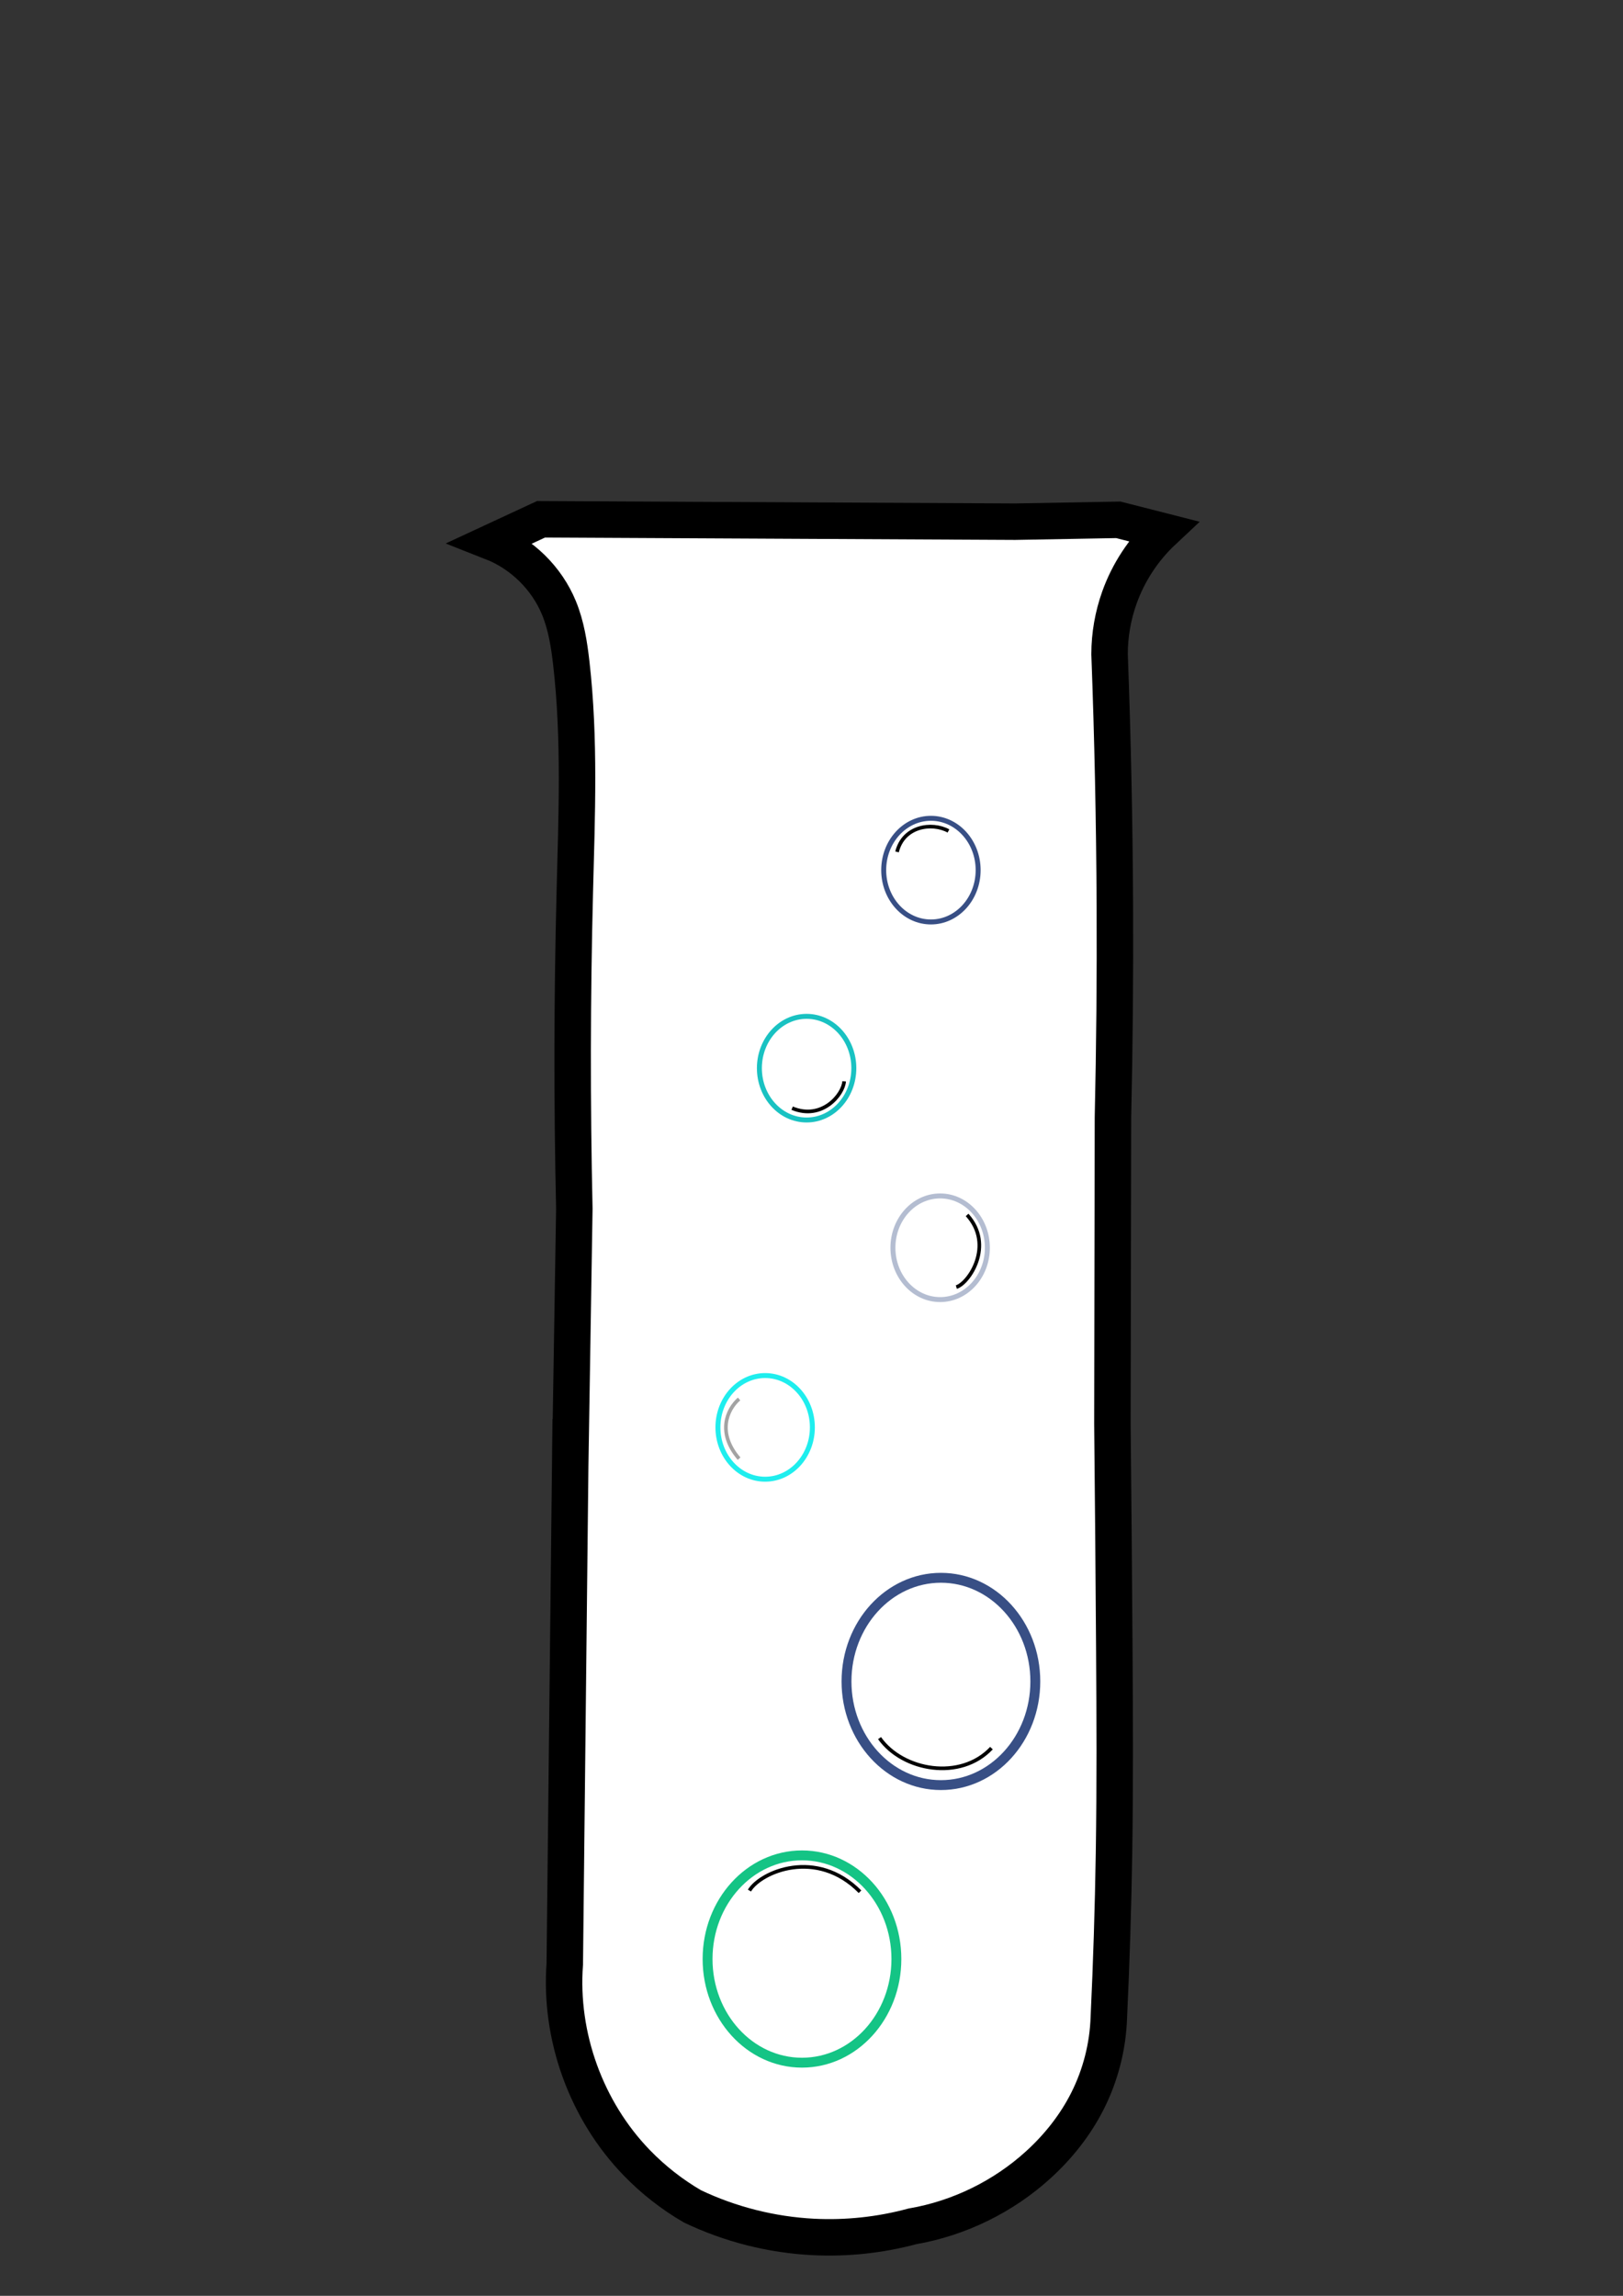 <?xml version="1.0" encoding="UTF-8" standalone="no"?>
<!-- Created with Inkscape (http://www.inkscape.org/) -->

<svg
   xmlns:dc="http://purl.org/dc/elements/1.1/"
   xmlns:cc="http://creativecommons.org/ns#"
   xmlns:rdf="http://www.w3.org/1999/02/22-rdf-syntax-ns#"
   xmlns:svg="http://www.w3.org/2000/svg"
   xmlns="http://www.w3.org/2000/svg"
   xmlns:sodipodi="http://sodipodi.sourceforge.net/DTD/sodipodi-0.dtd"
   xmlns:inkscape="http://www.inkscape.org/namespaces/inkscape"
   width="210mm"
   height="297mm"
   viewBox="0 0 744.094 1052.362"
   id="svg7982"
   version="1.1"
   inkscape:version="0.91 r13725"
   sodipodi:docname="testtube.svg">
  <rect x="0" y="0" width="744.094" height="1052.362" fill="#333333" stroke="none"/>
  <defs
     id="defs7984">
    <inkscape:path-effect
       effect="spiro"
       id="path-effect4647"
       is_visible="true" />
    <inkscape:perspective
       sodipodi:type="inkscape:persp3d"
       inkscape:vp_x="0 : 526.1811 : 1"
       inkscape:vp_y="0 : 1000 : 0"
       inkscape:vp_z="744.09449 : 526.1811 : 1"
       inkscape:persp3d-origin="372.04724 : 350.7874 : 1"
       id="perspective4541" />
    <inkscape:path-effect
       is_visible="true"
       id="path-effect4374"
       effect="spiro" />
    <inkscape:path-effect
       is_visible="true"
       id="path-effect4366"
       effect="spiro" />
    <inkscape:path-effect
       is_visible="true"
       id="path-effect4357"
       effect="spiro" />
    <inkscape:path-effect
       effect="spiro"
       id="path-effect4213"
       is_visible="true" />
    <inkscape:path-effect
       effect="spiro"
       id="path-effect4210"
       is_visible="true" />
    <inkscape:path-effect
       is_visible="true"
       id="path-effect8688"
       effect="spiro" />
    <inkscape:path-effect
       is_visible="true"
       id="path-effect8685"
       effect="spiro" />
    <inkscape:path-effect
       is_visible="true"
       id="path-effect8680"
       effect="spiro" />
    <inkscape:path-effect
       is_visible="true"
       id="path-effect8677"
       effect="spiro" />
    <inkscape:path-effect
       is_visible="true"
       id="path-effect8672"
       effect="spiro" />
    <inkscape:path-effect
       is_visible="true"
       id="path-effect8669"
       effect="spiro" />
    <inkscape:path-effect
       effect="spiro"
       id="path-effect8624"
       is_visible="true" />
    <inkscape:path-effect
       effect="spiro"
       id="path-effect8620"
       is_visible="true" />
    <inkscape:path-effect
       effect="spiro"
       id="path-effect8616"
       is_visible="true" />
    <inkscape:path-effect
       effect="spiro"
       id="path-effect8593"
       is_visible="true" />
    <inkscape:path-effect
       effect="spiro"
       id="path-effect8589"
       is_visible="true" />
    <inkscape:path-effect
       is_visible="true"
       id="path-effect8585"
       effect="spiro" />
    <inkscape:path-effect
       effect="spiro"
       id="path-effect8581"
       is_visible="true" />
    <inkscape:path-effect
       effect="spiro"
       id="path-effect8577"
       is_visible="true" />
    <inkscape:path-effect
       effect="spiro"
       id="path-effect8573"
       is_visible="true" />
    <inkscape:path-effect
       effect="spiro"
       id="path-effect8569"
       is_visible="true" />
    <inkscape:path-effect
       is_visible="true"
       id="path-effect8565"
       effect="spiro" />
    <inkscape:path-effect
       effect="spiro"
       id="path-effect8561"
       is_visible="true" />
    <inkscape:path-effect
       effect="spiro"
       id="path-effect8557"
       is_visible="true" />
    <inkscape:path-effect
       effect="spiro"
       id="path-effect8553"
       is_visible="true" />
    <clipPath
       clipPathUnits="userSpaceOnUse"
       id="clipPath193656">
      <rect
         style="opacity:0.21;fill:#ffffff;fill-opacity:1;stroke:#00c4ff;stroke-width:0.378;stroke-linecap:square;stroke-linejoin:bevel;stroke-miterlimit:4;stroke-dasharray:none;stroke-dashoffset:0;stroke-opacity:1"
         id="rect193658"
         width="739.11"
         height="1032.405"
         x="-1.938"
         y="6.089" />
    </clipPath>
  </defs>
  <sodipodi:namedview
     id="base"
     pagecolor="#ffffff"
     bordercolor="#666666"
     borderopacity="1.0"
     inkscape:pageopacity="0.0"
     inkscape:pageshadow="2"
     inkscape:zoom="0.24748738"
     inkscape:cx="-257.14269"
     inkscape:cy="21.476525"
     inkscape:document-units="px"
     inkscape:current-layer="layer1"
     showgrid="false"
     inkscape:window-width="1440"
     inkscape:window-height="799"
     inkscape:window-x="30"
     inkscape:window-y="0"
     inkscape:window-maximized="0"
     inkscape:object-paths="true"
     inkscape:snap-bbox="true">
    <inkscape:grid
       type="xygrid"
       id="grid8549" />
  </sodipodi:namedview>
  <g
     inkscape:label="Layer 1"
     inkscape:groupmode="layer"
     id="layer1">
    <g
       id="g36379"
       transform="matrix(16.718,0,0,16.718,-5604.054,-9801.317)">
      <path
         sodipodi:nodetypes="ccscacsacccccccscccccaascc"
         inkscape:connector-curvature="0"
         inkscape:original-d="m 350.85437,625.87404 c 2.99909,9.23376 -0.60653,-1.2432 -0.15537,14.24659 -0.60447,-2.67354 4.11606,11.08534 1.97253,5.45086 -0.39175,-1.02976 0.36181,0.55527 1.52883,1.19698 -1.79229,0.17275 2.17644,0.75738 3.31255,0.83792 0.90811,0.0644 5.49861,6.46523 2.71578,-0.28951 0.59841,-0.47243 2.91639,-1.34973 3.45746,-1.69098 0.41163,-0.25961 1.02321,-1.08328 1.34493,-1.7428 0.34596,-0.70921 0.58671,-2.29342 0.58671,-2.29342 l 0.14158,-4.50761 0.008,-5.61603 -0.0523,-6.15174 c -1.35319,7.2659 24.11134,-7.16629 0.0153,-8.40228 l 0.0523,-5.80992 -0.1448,-6.89557 c -0.59881,0.53901 -0.84947,-1.82046 0.26895,-1.54494 0.61868,0.15241 0.30691,-1.55027 1.19469,-1.82338 0.85885,0.0347 -0.67702,1.41017 -1.22411,-0.31211 -0.713,-0.0954 -2.82737,0.0508 -2.82737,0.0508 -22.47478,-17.39939 -13.00316,-0.0661 -13.00316,-0.0661 -1.76109,-1.1802 -0.93049,-0.43675 -1.34649,0.62488 0,0 1.4215,1.05712 1.83835,1.80903 0.25044,0.45174 0.27626,0.99958 0.33662,1.51256 0.24438,2.07681 -9.98183,0.0169 0.0959,6.2727 0.94154,0.58446 3.74789,7.59598 -0.0133,8.6862 z"
         inkscape:path-effect="#path-effect8677"
         id="path8618"
         d="m 350.854,625.874 -0.155,14.247 c -0.148,1.985 0.588,4.02 1.973,5.451 0.452,0.467 0.968,0.871 1.529,1.197 1.035,0.493 2.168,0.78 3.313,0.838 0.913,0.046 1.833,-0.052 2.716,-0.29 1.281,-0.221 2.496,-0.815 3.457,-1.691 0.546,-0.497 1.012,-1.084 1.345,-1.743 0.359,-0.71 0.561,-1.498 0.587,-2.293 0.071,-1.502 0.118,-3.004 0.142,-4.508 0.029,-1.872 0.02,-3.744 0.008,-5.616 -0.013,-2.051 -0.031,-4.101 -0.052,-6.152 l 0.015,-8.402 c 0.044,-1.936 0.061,-3.873 0.052,-5.81 -0.011,-2.299 -0.059,-4.598 -0.145,-6.896 0.001,-0.525 0.093,-1.05 0.269,-1.545 0.246,-0.691 0.66,-1.322 1.195,-1.823 l -1.224,-0.312 -2.827,0.051 -13.003,-0.066 -1.346,0.625 c 0.823,0.323 1.503,0.992 1.838,1.809 0.197,0.479 0.278,0.998 0.337,1.513 0.238,2.079 0.149,4.18 0.096,6.273 -0.074,2.895 -0.078,5.791 -0.013,8.686 l -0.104,6.458 z"
         style="fill:#ffffff;fill-opacity:1;fill-rule:evenodd;stroke:#000000;stroke-width:1px;stroke-linecap:butt;stroke-linejoin:miter;stroke-opacity:1" />
      <g
         id="g36364">
        <ellipse
           style="fill:none;fill-opacity:1;stroke:#19c2c2;stroke-width:0.136;stroke-linecap:square;stroke-linejoin:bevel;stroke-miterlimit:4;stroke-dasharray:none;stroke-dashoffset:0;stroke-opacity:1"
           id="ellipse4505"
           cx="357.331"
           cy="615.561"
           rx="1.295"
           ry="1.421" />
        <ellipse
           ry="1.421"
           rx="1.295"
           cy="610.131"
           cx="360.74"
           id="ellipse4507"
           style="fill:none;fill-opacity:1;stroke:#384f85;stroke-width:0.136;stroke-linecap:square;stroke-linejoin:bevel;stroke-miterlimit:4;stroke-dasharray:none;stroke-dashoffset:0;stroke-opacity:1" />
        <path
           style="fill:none;fill-rule:evenodd;stroke:#000000;stroke-width:0.1;stroke-linecap:butt;stroke-linejoin:miter;stroke-miterlimit:4;stroke-dasharray:none;stroke-opacity:1"
           d="m 358.36,615.922 c -0.023,0.357 -0.6,1.078 -1.426,0.736"
           id="path4515"
           inkscape:connector-curvature="0"
           sodipodi:nodetypes="cc" />
        <g
           id="g36354">
          <ellipse
             ry="1.421"
             rx="1.295"
             cy="625.41"
             cx="356.194"
             id="ellipse8851"
             style="fill:#000000;fill-opacity:0;stroke:#1feeee;stroke-width:0.136;stroke-linecap:square;stroke-linejoin:bevel;stroke-miterlimit:4;stroke-dasharray:none;stroke-dashoffset:0;stroke-opacity:1" />
          <ellipse
             style="fill:none;fill-opacity:1;stroke:#384f85;stroke-width:0.271;stroke-linecap:square;stroke-linejoin:bevel;stroke-miterlimit:4;stroke-dasharray:none;stroke-dashoffset:0;stroke-opacity:1"
             id="ellipse8853"
             cx="361.014"
             cy="632.376"
             rx="2.589"
             ry="2.842" />
          <ellipse
             ry="2.842"
             rx="2.589"
             cy="639.987"
             cx="357.204"
             id="ellipse8855"
             style="fill:none;fill-opacity:1;stroke:#14c485;stroke-width:0.271;stroke-linecap:square;stroke-linejoin:bevel;stroke-miterlimit:4;stroke-dasharray:none;stroke-dashoffset:0;stroke-opacity:1" />
          <ellipse
             style="fill:none;fill-opacity:1;stroke:#385085;stroke-width:0.136;stroke-linecap:square;stroke-linejoin:bevel;stroke-miterlimit:4;stroke-dasharray:none;stroke-dashoffset:0;stroke-opacity:0.376"
             id="ellipse4503"
             cx="360.993"
             cy="620.485"
             rx="1.295"
             ry="1.421" />
          <path
             sodipodi:nodetypes="cc"
             inkscape:connector-curvature="0"
             id="path4509"
             d="m 355.479,624.631 c -0.327,0.284 -0.615,0.922 0,1.637"
             style="fill:none;fill-rule:evenodd;stroke:#a3a3a3;stroke-width:0.1;stroke-linecap:butt;stroke-linejoin:miter;stroke-miterlimit:4;stroke-dasharray:none;stroke-opacity:1" />
          <path
             sodipodi:nodetypes="cc"
             inkscape:connector-curvature="0"
             id="path4513"
             d="m 361.732,619.585 c 0.757,0.836 0.045,1.877 -0.295,1.978"
             style="fill:none;fill-rule:evenodd;stroke:#000000;stroke-width:0.1;stroke-linecap:butt;stroke-linejoin:miter;stroke-miterlimit:4;stroke-dasharray:none;stroke-opacity:1" />
          <path
             sodipodi:nodetypes="cc"
             inkscape:connector-curvature="0"
             id="path4517"
             d="m 359.331,633.93 c 0.635,0.899 2.224,1.178 3.069,0.274"
             style="fill:none;fill-rule:evenodd;stroke:#000000;stroke-width:0.1;stroke-linecap:butt;stroke-linejoin:miter;stroke-miterlimit:4;stroke-dasharray:none;stroke-opacity:1" />
          <path
             sodipodi:nodetypes="cc"
             inkscape:connector-curvature="0"
             id="path4519"
             d="m 355.763,638.11 c 0.312,-0.517 1.843,-1.174 3.032,0.032"
             style="fill:none;fill-rule:evenodd;stroke:#000000;stroke-width:0.1;stroke-linecap:butt;stroke-linejoin:miter;stroke-miterlimit:4;stroke-dasharray:none;stroke-opacity:1" />
        </g>
        <path
           style="fill:none;fill-rule:evenodd;stroke:#000000;stroke-width:0.1;stroke-linecap:butt;stroke-linejoin:miter;stroke-miterlimit:4;stroke-dasharray:none;stroke-opacity:1"
           d="m 359.811,609.631 c 0.175,-0.707 0.951,-0.823 1.41,-0.574"
           id="path4521"
           inkscape:connector-curvature="0"
           sodipodi:nodetypes="cc" />
      </g>
    </g>
  </g>
</svg>
